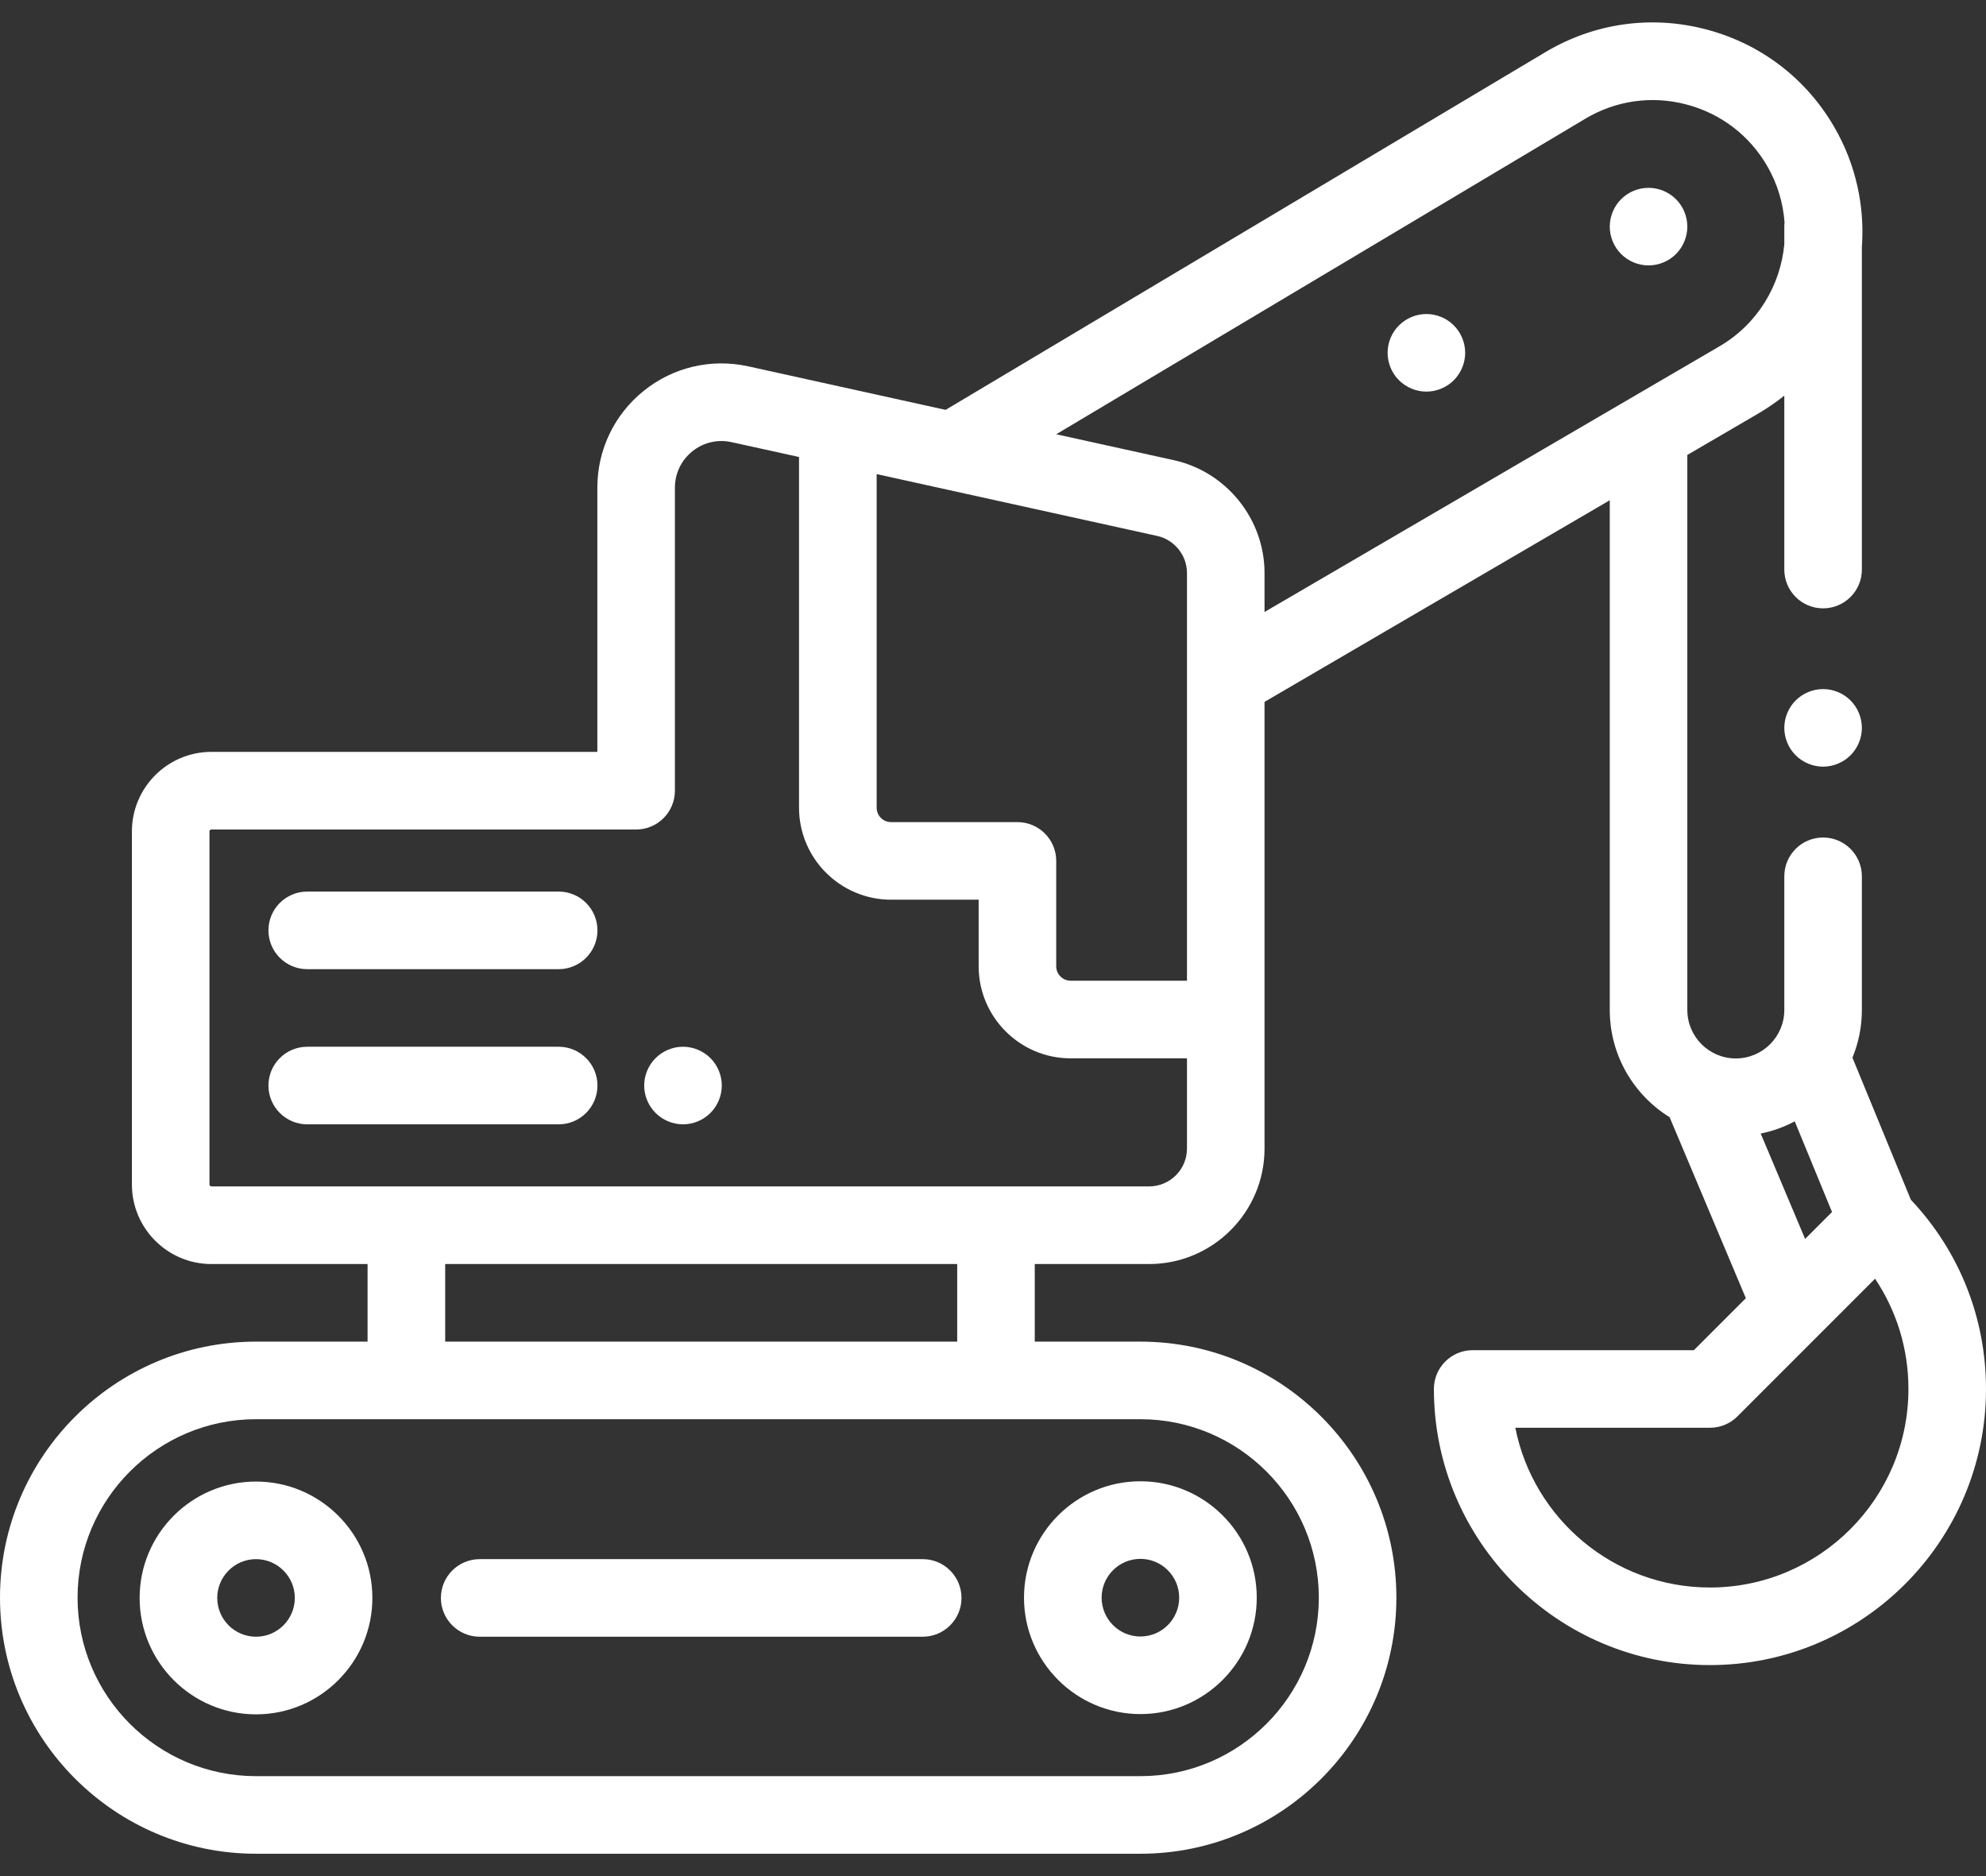 <svg width="36" height="34" viewBox="0 0 36 34" fill="none" xmlns="http://www.w3.org/2000/svg">
<rect x="0" y="0" width="36" height="34" fill="#333333" stroke="none"/>
<path d="M33.047 12.488C32.862 12.488 32.681 12.563 32.55 12.694C32.419 12.825 32.344 13.006 32.344 13.191C32.344 13.376 32.419 13.557 32.55 13.688C32.681 13.819 32.862 13.894 33.047 13.894C33.232 13.894 33.413 13.819 33.544 13.688C33.675 13.557 33.75 13.376 33.75 13.191C33.75 13.006 33.675 12.825 33.544 12.694C33.413 12.563 33.232 12.488 33.047 12.488Z" fill="white"/>
<path d="M34.638 21.743L33.579 19.168C33.689 18.901 33.75 18.609 33.75 18.303V15.881C33.75 15.493 33.435 15.178 33.047 15.178C32.658 15.178 32.344 15.493 32.344 15.881V18.303C32.344 18.788 31.95 19.182 31.465 19.182C30.98 19.182 30.586 18.788 30.586 18.303V8.245L31.878 7.491C32.043 7.394 32.199 7.286 32.344 7.17V10.322C32.344 10.71 32.658 11.025 33.047 11.025C33.435 11.025 33.75 10.71 33.75 10.322V4.476C33.803 3.744 33.646 2.989 33.253 2.308C32.74 1.42 31.912 0.789 30.92 0.531C29.927 0.272 28.896 0.419 28.015 0.944L17.141 7.428L13.563 6.639C12.894 6.492 12.203 6.653 11.669 7.083C11.135 7.513 10.828 8.152 10.828 8.837V13.626H3.832C3.037 13.626 2.391 14.273 2.391 15.068V21.466C2.391 22.261 3.037 22.908 3.832 22.908H6.663V24.314H4.641C2.082 24.314 0 26.395 0 28.954C0 31.513 2.082 33.595 4.641 33.595H20.672C23.231 33.595 25.312 31.513 25.312 28.954C25.312 26.395 23.231 24.314 20.672 24.314H18.757V22.908H20.83C21.983 22.908 22.922 21.969 22.922 20.816V12.72L29.18 9.066V18.303C29.18 19.123 29.614 19.844 30.265 20.247L31.647 23.527L30.705 24.469H26.695C26.307 24.469 25.992 24.784 25.992 25.172C25.992 27.931 28.237 30.176 30.996 30.176C33.755 30.176 36 27.931 36 25.172C36 23.886 35.517 22.674 34.638 21.743ZM21.516 17.773H19.407C19.263 17.773 19.146 17.656 19.146 17.512V15.602C19.146 15.214 18.831 14.899 18.443 14.899H16.152C16.008 14.899 15.891 14.782 15.891 14.638V8.592L20.978 9.713C21.289 9.782 21.516 10.064 21.516 10.383V17.773ZM23.906 28.954C23.906 30.738 22.455 32.189 20.672 32.189H4.641C2.857 32.189 1.406 30.738 1.406 28.954C1.406 27.171 2.857 25.72 4.641 25.72H20.672C22.455 25.72 23.906 27.171 23.906 28.954ZM17.351 24.314H8.07V22.908H17.351V24.314ZM20.83 21.501H3.832C3.813 21.501 3.797 21.485 3.797 21.466V15.068C3.797 15.048 3.813 15.033 3.832 15.033H11.531C11.92 15.033 12.234 14.718 12.234 14.329V8.837C12.234 8.58 12.35 8.34 12.55 8.179C12.751 8.018 13.01 7.957 13.261 8.013L14.484 8.282V14.638C14.484 15.557 15.232 16.305 16.152 16.305H17.74V17.512C17.74 18.431 18.488 19.18 19.407 19.18H21.516V20.816C21.516 21.194 21.208 21.501 20.83 21.501ZM21.28 8.34L19.146 7.87L28.736 2.152C29.29 1.821 29.94 1.729 30.565 1.892C31.19 2.055 31.712 2.452 32.035 3.011C32.221 3.333 32.323 3.681 32.348 4.029C32.345 4.054 32.344 4.08 32.344 4.107V4.426C32.275 5.17 31.861 5.873 31.169 6.276L22.922 11.091V10.383C22.922 9.409 22.232 8.55 21.28 8.34ZM31.916 20.543C32.135 20.499 32.342 20.424 32.533 20.322L33.209 21.965L32.721 22.453L31.916 20.543ZM30.996 28.77C29.253 28.77 27.795 27.524 27.468 25.875H30.996C31.183 25.875 31.361 25.802 31.493 25.67L33.989 23.174C34.382 23.761 34.594 24.45 34.594 25.172C34.594 27.156 32.98 28.77 30.996 28.77Z" fill="white"/>
<path d="M29.883 4.81C30.068 4.81 30.249 4.735 30.38 4.604C30.511 4.473 30.586 4.292 30.586 4.107C30.586 3.922 30.511 3.74 30.38 3.61C30.249 3.479 30.068 3.404 29.883 3.404C29.698 3.404 29.516 3.479 29.386 3.61C29.255 3.74 29.18 3.922 29.18 4.107C29.18 4.292 29.255 4.473 29.386 4.604C29.516 4.735 29.698 4.81 29.883 4.81Z" fill="white"/>
<path d="M25.856 7.097C26.041 7.097 26.222 7.022 26.353 6.891C26.484 6.76 26.559 6.579 26.559 6.394C26.559 6.208 26.484 6.028 26.353 5.897C26.222 5.766 26.041 5.691 25.856 5.691C25.67 5.691 25.49 5.766 25.359 5.897C25.227 6.028 25.153 6.208 25.153 6.394C25.153 6.579 25.227 6.76 25.359 6.891C25.49 7.022 25.671 7.097 25.856 7.097Z" fill="white"/>
<path d="M20.672 31.064C21.835 31.064 22.781 30.117 22.781 28.954C22.781 27.791 21.835 26.845 20.672 26.845C19.509 26.845 18.562 27.791 18.562 28.954C18.562 30.117 19.509 31.064 20.672 31.064ZM20.672 28.251C21.06 28.251 21.375 28.567 21.375 28.954C21.375 29.342 21.06 29.658 20.672 29.658C20.284 29.658 19.969 29.342 19.969 28.954C19.969 28.567 20.284 28.251 20.672 28.251Z" fill="white"/>
<path d="M16.726 28.256H8.696C8.307 28.256 7.992 28.571 7.992 28.959C7.992 29.347 8.307 29.662 8.696 29.662H16.726C17.114 29.662 17.429 29.347 17.429 28.959C17.429 28.571 17.114 28.256 16.726 28.256Z" fill="white"/>
<path d="M4.641 26.85C3.477 26.85 2.531 27.796 2.531 28.959C2.531 30.122 3.477 31.069 4.641 31.069C5.804 31.069 6.75 30.122 6.75 28.959C6.75 27.796 5.804 26.85 4.641 26.85ZM4.641 29.662C4.253 29.662 3.938 29.347 3.938 28.959C3.938 28.571 4.253 28.256 4.641 28.256C5.028 28.256 5.344 28.571 5.344 28.959C5.344 29.347 5.028 29.662 4.641 29.662Z" fill="white"/>
<path d="M10.127 16.158H5.569C5.181 16.158 4.866 16.472 4.866 16.861C4.866 17.249 5.181 17.564 5.569 17.564H10.127C10.515 17.564 10.83 17.249 10.83 16.861C10.83 16.472 10.515 16.158 10.127 16.158Z" fill="white"/>
<path d="M10.127 18.97H5.569C5.181 18.97 4.866 19.285 4.866 19.673C4.866 20.061 5.181 20.376 5.569 20.376H10.127C10.515 20.376 10.83 20.061 10.83 19.673C10.83 19.285 10.515 18.97 10.127 18.97Z" fill="white"/>
<path d="M12.381 18.97C12.195 18.97 12.014 19.045 11.884 19.176C11.752 19.307 11.677 19.488 11.677 19.673C11.677 19.858 11.752 20.039 11.884 20.17C12.014 20.301 12.195 20.376 12.381 20.376C12.566 20.376 12.747 20.301 12.878 20.17C13.008 20.039 13.084 19.858 13.084 19.673C13.084 19.488 13.009 19.307 12.878 19.176C12.747 19.045 12.566 18.97 12.381 18.97Z" fill="white"/>
</svg>
